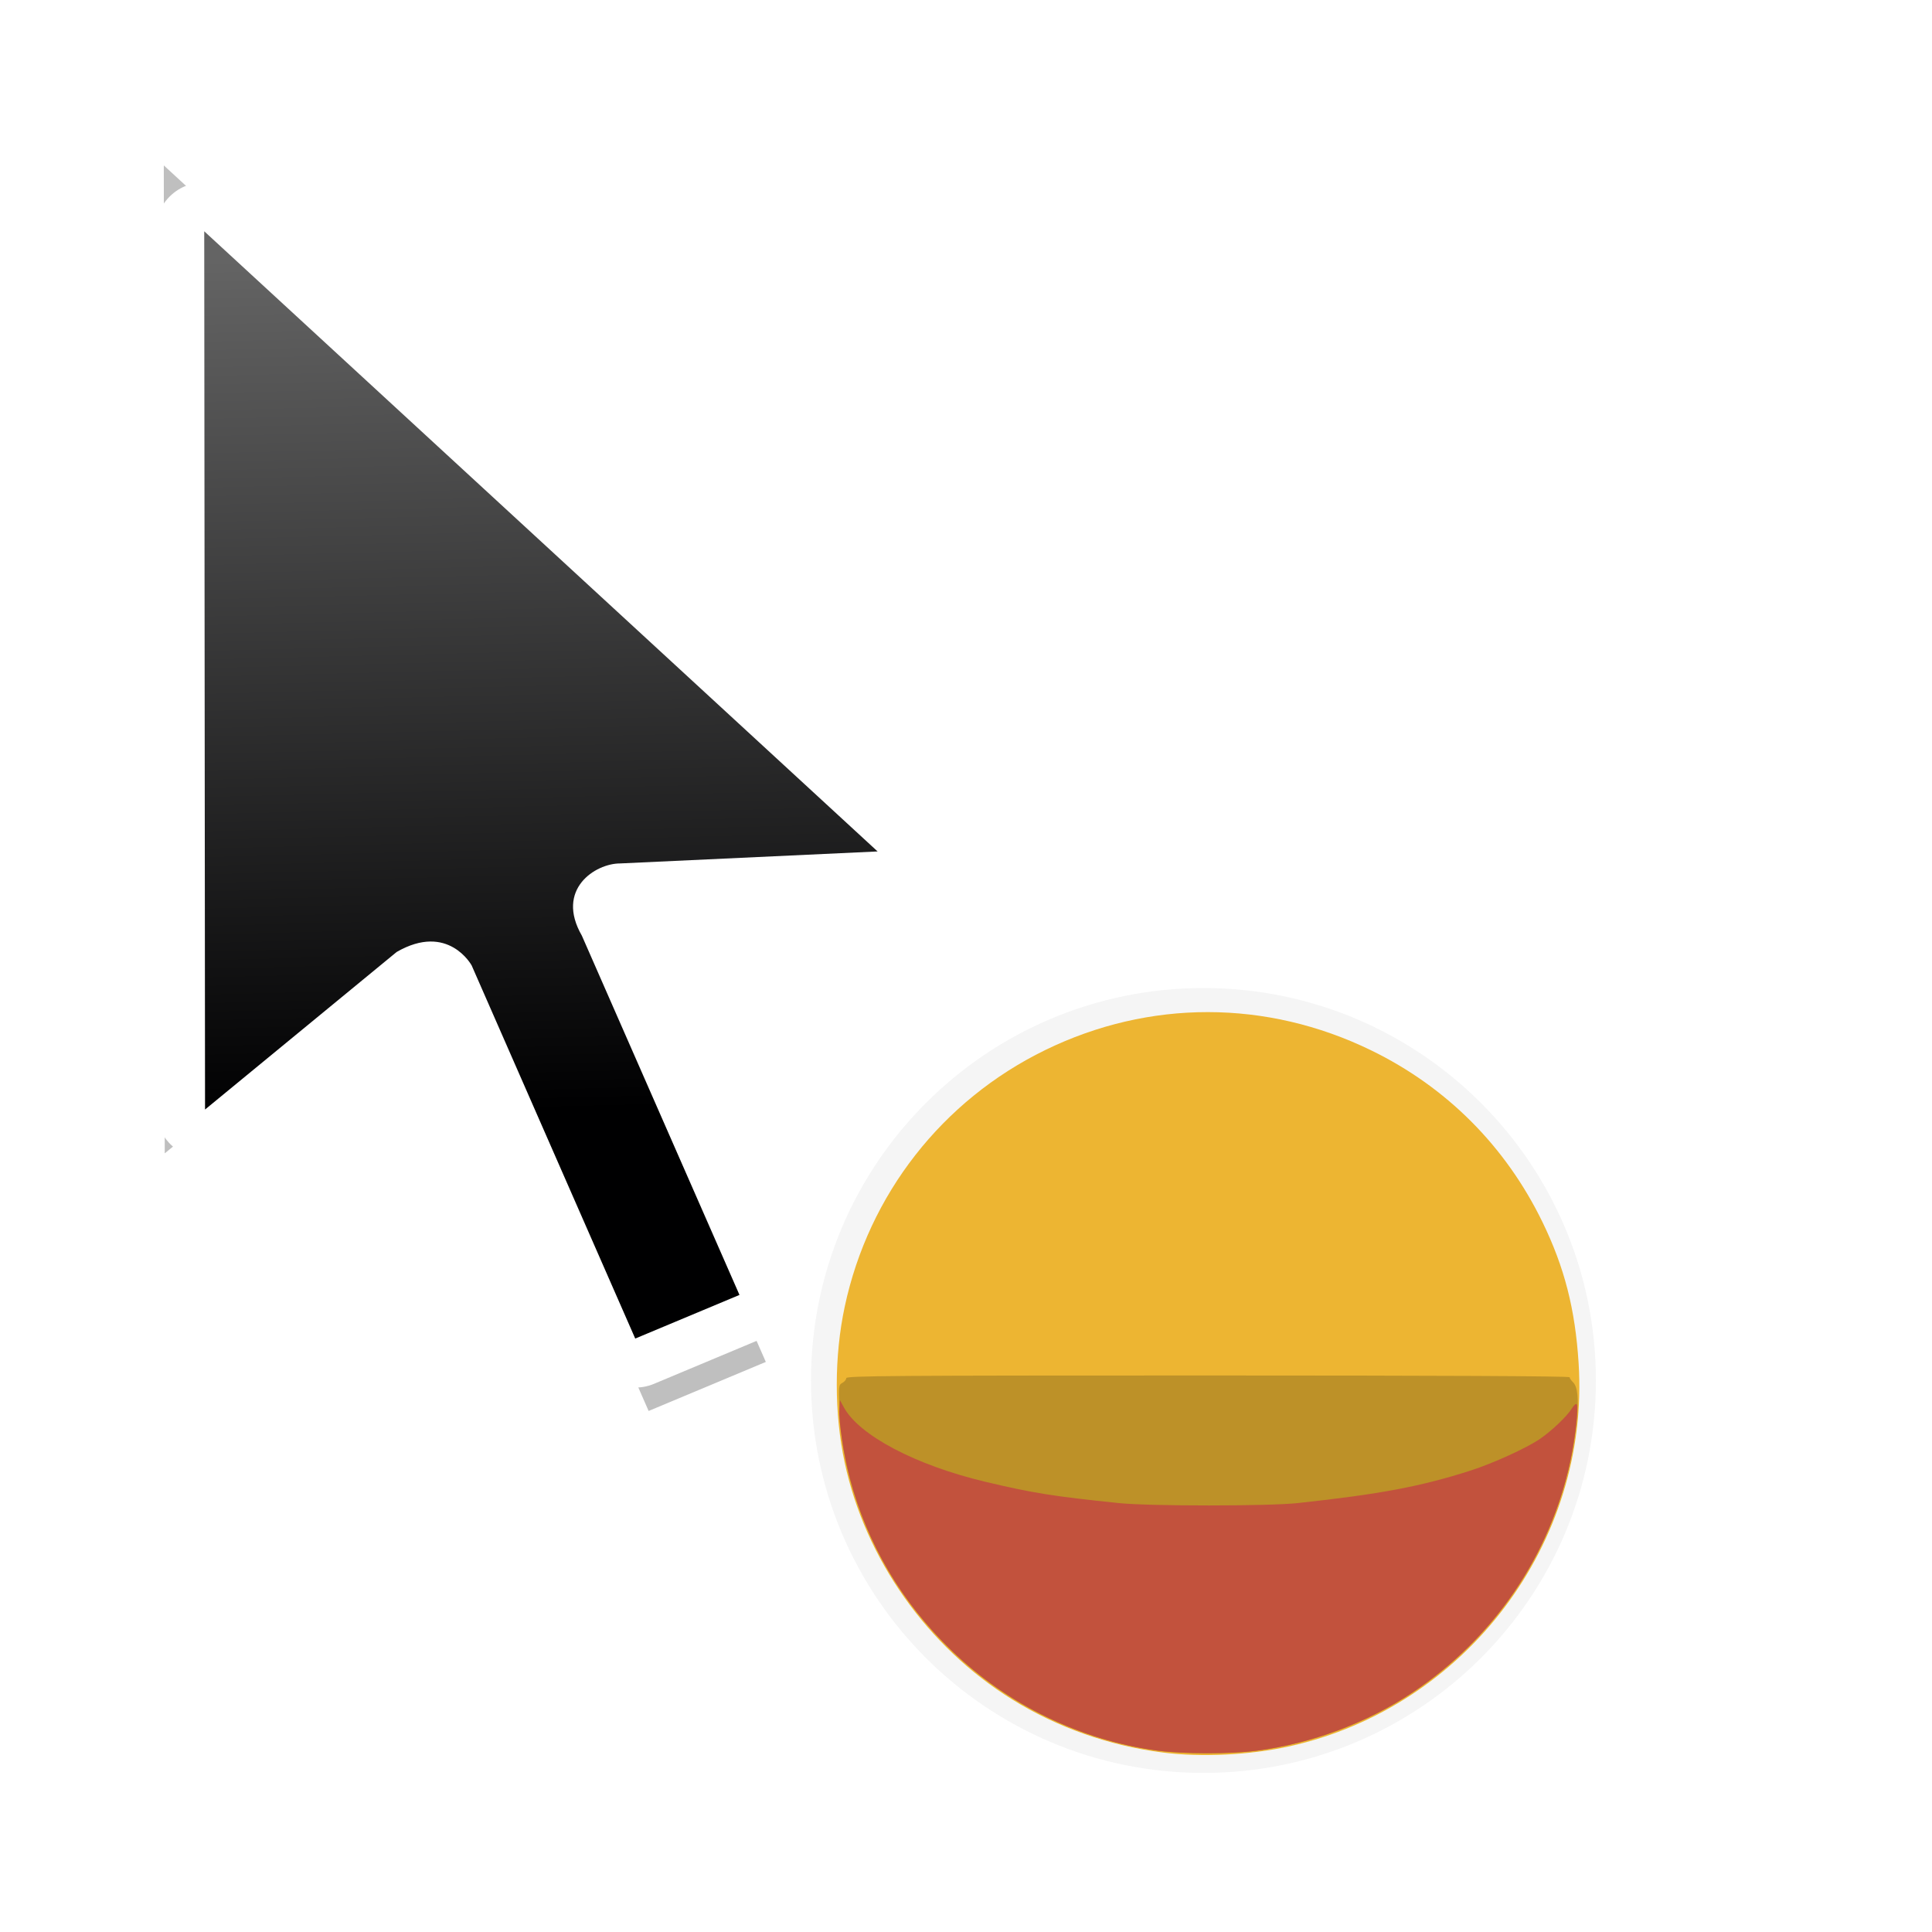 <?xml version="1.0" encoding="UTF-8" standalone="no"?>
<svg
   xmlns:dc="http://purl.org/dc/elements/1.1/"
   xmlns:cc="http://creativecommons.org/ns#"
   xmlns:rdf="http://www.w3.org/1999/02/22-rdf-syntax-ns#"
   xmlns:svg="http://www.w3.org/2000/svg"
   xmlns="http://www.w3.org/2000/svg"
   xmlns:xlink="http://www.w3.org/1999/xlink"
   xmlns:sodipodi="http://sodipodi.sourceforge.net/DTD/sodipodi-0.dtd"
   xmlns:inkscape="http://www.inkscape.org/namespaces/inkscape"
   width="32px"
   height="32px"
   viewBox="0 0 24 24"
   version="1.1"
   id="svg2"
   inkscape:version="0.92.2pre0 (973e216, 2017-07-25)"
   sodipodi:docname="progress-47.svg">
  <defs
     id="defs11">
    <linearGradient
       inkscape:collect="always"
       xlink:href="#linearGradient8199"
       id="linearGradient10023"
       gradientUnits="userSpaceOnUse"
       gradientTransform="matrix(0.75,0,0,0.75,-36.381,-547.244)"
       x1="42.288"
       y1="760.581"
       x2="41.944"
       y2="746.356" />
    <linearGradient
       inkscape:collect="always"
       id="linearGradient8199">
      <stop
         style="stop-color:#000001;stop-opacity:1"
         offset="0"
         id="stop8195" />
      <stop
         style="stop-color:#646464;stop-opacity:1"
         offset="1"
         id="stop8197" />
    </linearGradient>
    <filter
       inkscape:collect="always"
       style="color-interpolation-filters:sRGB"
       id="filter3764"
       x="-0.214"
       width="1.428"
       y="-0.13"
       height="1.261">
      <feGaussianBlur
         inkscape:collect="always"
         stdDeviation="1.082"
         id="feGaussianBlur3766" />
    </filter>
    <filter
       style="color-interpolation-filters:sRGB"
       height="1.444"
       y="-0.222"
       width="1.444"
       x="-0.222"
       id="filter7558"
       inkscape:collect="always">
      <feGaussianBlur
         id="feGaussianBlur7560"
         stdDeviation="1.202"
         inkscape:collect="always" />
    </filter>
  </defs>
  <sodipodi:namedview
     pagecolor="#ffffff"
     bordercolor="#666666"
     borderopacity="1"
     objecttolerance="10"
     gridtolerance="10"
     guidetolerance="10"
     inkscape:pageopacity="0"
     inkscape:pageshadow="2"
     inkscape:window-width="1366"
     inkscape:window-height="700"
     id="namedview9"
     showgrid="true"
     inkscape:zoom="5.6568546"
     inkscape:cx="-23.273807"
     inkscape:cy="-1.7398699"
     inkscape:window-x="0"
     inkscape:window-y="40"
     inkscape:window-maximized="1"
     inkscape:current-layer="layer2"
     inkscape:showpageshadow="false">
    <inkscape:grid
       type="xygrid"
       id="grid818" />
  </sodipodi:namedview>
  <g
     inkscape:groupmode="layer"
     id="layer1"
     inkscape:label="Layer 1" />
  <g
     inkscape:groupmode="layer"
     id="layer2"
     inkscape:label="Layer 2">
    <g
       id="g71"
       transform="translate(10.927,-9.377)">
      <path
         transform="matrix(0.75,0,0,0.75,-10.927,9.377)"
         inkscape:connector-curvature="0"
         id="path9971"
         d="m 19.933,16.365 c -3.59,0 -6.5,2.91 -6.5,6.5 0,3.59 2.91,6.5 6.5,6.5 3.59,0 6.5,-2.91 6.5,-6.5 0,-3.59 -2.91,-6.5 -6.5,-6.5 z"
         style="color:#000000;font-style:normal;font-variant:normal;font-weight:normal;font-stretch:normal;font-size:medium;line-height:normal;font-family:Sans;-inkscape-font-specification:Sans;text-indent:0;text-align:start;text-decoration:none;text-decoration-line:none;letter-spacing:normal;word-spacing:normal;text-transform:none;writing-mode:lr-tb;direction:ltr;baseline-shift:baseline;text-anchor:start;display:inline;overflow:visible;visibility:visible;opacity:0.2;fill:#000000;fill-opacity:1;fill-rule:nonzero;stroke:none;stroke-width:2;marker:none;filter:url(#filter7558);enable-background:accumulate" />
      <path
         sodipodi:nodetypes="cccccccccc"
         inkscape:connector-curvature="0"
         id="path9975"
         d="m 331.746,648.974 0.015,15.815 3.45,-2.836 c 0.93,-0.537 1.351,0.241 1.351,0.241 l 2.945,6.719 1.876,-0.785 -2.838,-6.469 c -0.482,-0.835 0.242,-1.3 0.687,-1.3 l 4.639,-0.217 z"
         style="display:inline;opacity:0.5;fill:#000000;fill-opacity:1;stroke:none;stroke-width:0.765;stroke-linecap:round;stroke-linejoin:round;stroke-miterlimit:4;stroke-dasharray:none;stroke-opacity:1;filter:url(#filter3764)"
         transform="matrix(0.776,0,0,0.776,-266.327,-492.172)" />
      <path
         style="display:inline;fill:#ffffff;fill-opacity:1;stroke:#ffffff;stroke-width:1.218;stroke-linecap:round;stroke-linejoin:round;stroke-miterlimit:4;stroke-dasharray:none;stroke-opacity:1"
         d="m -8.39,12.25 0.01,10.91 2.38,-1.957 c 0.641,-0.37 0.932,0.167 0.932,0.167 l 2.032,4.635 1.294,-0.542 -1.958,-4.463 c -0.332,-0.576 0.167,-0.897 0.474,-0.897 l 3.2,-0.149 z"
         id="path9977"
         inkscape:connector-curvature="0" />
      <path
         style="display:inline;fill:url(#linearGradient10023);fill-opacity:1;stroke:none;stroke-width:0.528;stroke-linecap:round;stroke-linejoin:round;stroke-miterlimit:4;stroke-dasharray:none;stroke-opacity:1"
         d="m -8.39,12.25 0.01,10.91 2.38,-1.957 c 0.641,-0.37 0.932,0.167 0.932,0.167 l 2.032,4.635 1.295,-0.542 -1.958,-4.463 c -0.332,-0.576 0.167,-0.897 0.474,-0.897 l 3.2,-0.149 z"
         id="path9979"
         inkscape:connector-curvature="0"
         sodipodi:nodetypes="cccccccccc" />
      <g
         id="g9885"
         transform="matrix(0.064,0,0,0.064,-3.684,21.275)"
         style="display:inline">
        <path
           style="fill:#edb532;stroke-width:0.353"
           d="M 112.469,154.249 C 102.041,152.911 91.985,149.361 83.259,143.936 66.825,133.721 54.8,116.713 50.786,98.007 48.729,88.425 48.732,77.336 50.794,67.692 55.45,45.909 69.726,27.648 89.715,17.904 c 20.167,-9.83 42.944,-9.814 63.219,0.045 14.644,7.12 26.112,18.604 33.27,33.315 4.29,8.816 6.368,16.92 7.034,27.436 2.208,34.843 -21.831,66.713 -56.073,74.34 -7.671,1.709 -17.177,2.174 -24.696,1.21 z"
           id="path9879"
           inkscape:connector-curvature="0" />
        <path
           style="fill:#bd9128;stroke-width:0.353"
           d="m 111.411,153.879 c -9.305,-1.256 -19.057,-4.699 -27.161,-9.589 -20.063,-12.107 -33.603,-34.254 -34.474,-56.388 -0.19,-4.832 -0.172,-5.002 0.557,-5.392 0.414,-0.222 0.753,-0.635 0.753,-0.92 0,-0.452 8.785,-0.517 70.203,-0.517 44.67,0 70.203,0.123 70.203,0.339 0,0.186 0.296,0.623 0.657,0.97 0.914,0.878 1.131,3.177 0.709,7.51 -2.065,21.185 -13.833,40.664 -31.842,52.705 -8.828,5.902 -19.608,9.926 -30.309,11.314 -5.115,0.663 -14.255,0.648 -19.297,-0.033 z"
           id="path9881"
           inkscape:connector-curvature="0" />
        <path
           style="fill:#c2523d;stroke-width:0.353"
           d="M 111.411,153.879 C 96.614,151.882 82.475,145.01 71.595,134.527 61.866,125.154 55.177,113.839 51.795,101.034 50.569,96.392 49.589,89.959 49.742,87.557 l 0.109,-1.721 0.765,1.411 c 2.96,5.458 13.958,11.249 27.457,14.457 9.216,2.19 13.212,2.828 25.929,4.138 5.956,0.614 29.083,0.611 34.749,-0.004 16.031,-1.74 23.861,-3.214 33.514,-6.31 4.359,-1.398 10.876,-4.37 13.458,-6.137 2.289,-1.566 5.256,-4.391 6.176,-5.88 0.429,-0.695 0.846,-1.048 0.979,-0.832 0.375,0.607 -0.303,6.587 -1.244,10.975 -3.941,18.379 -14.862,34.409 -30.619,44.944 -8.828,5.902 -19.608,9.926 -30.309,11.314 -5.115,0.663 -14.255,0.648 -19.297,-0.033 z"
           id="path9883"
           inkscape:connector-curvature="0" />
      </g>
    </g>
  </g>
</svg>
